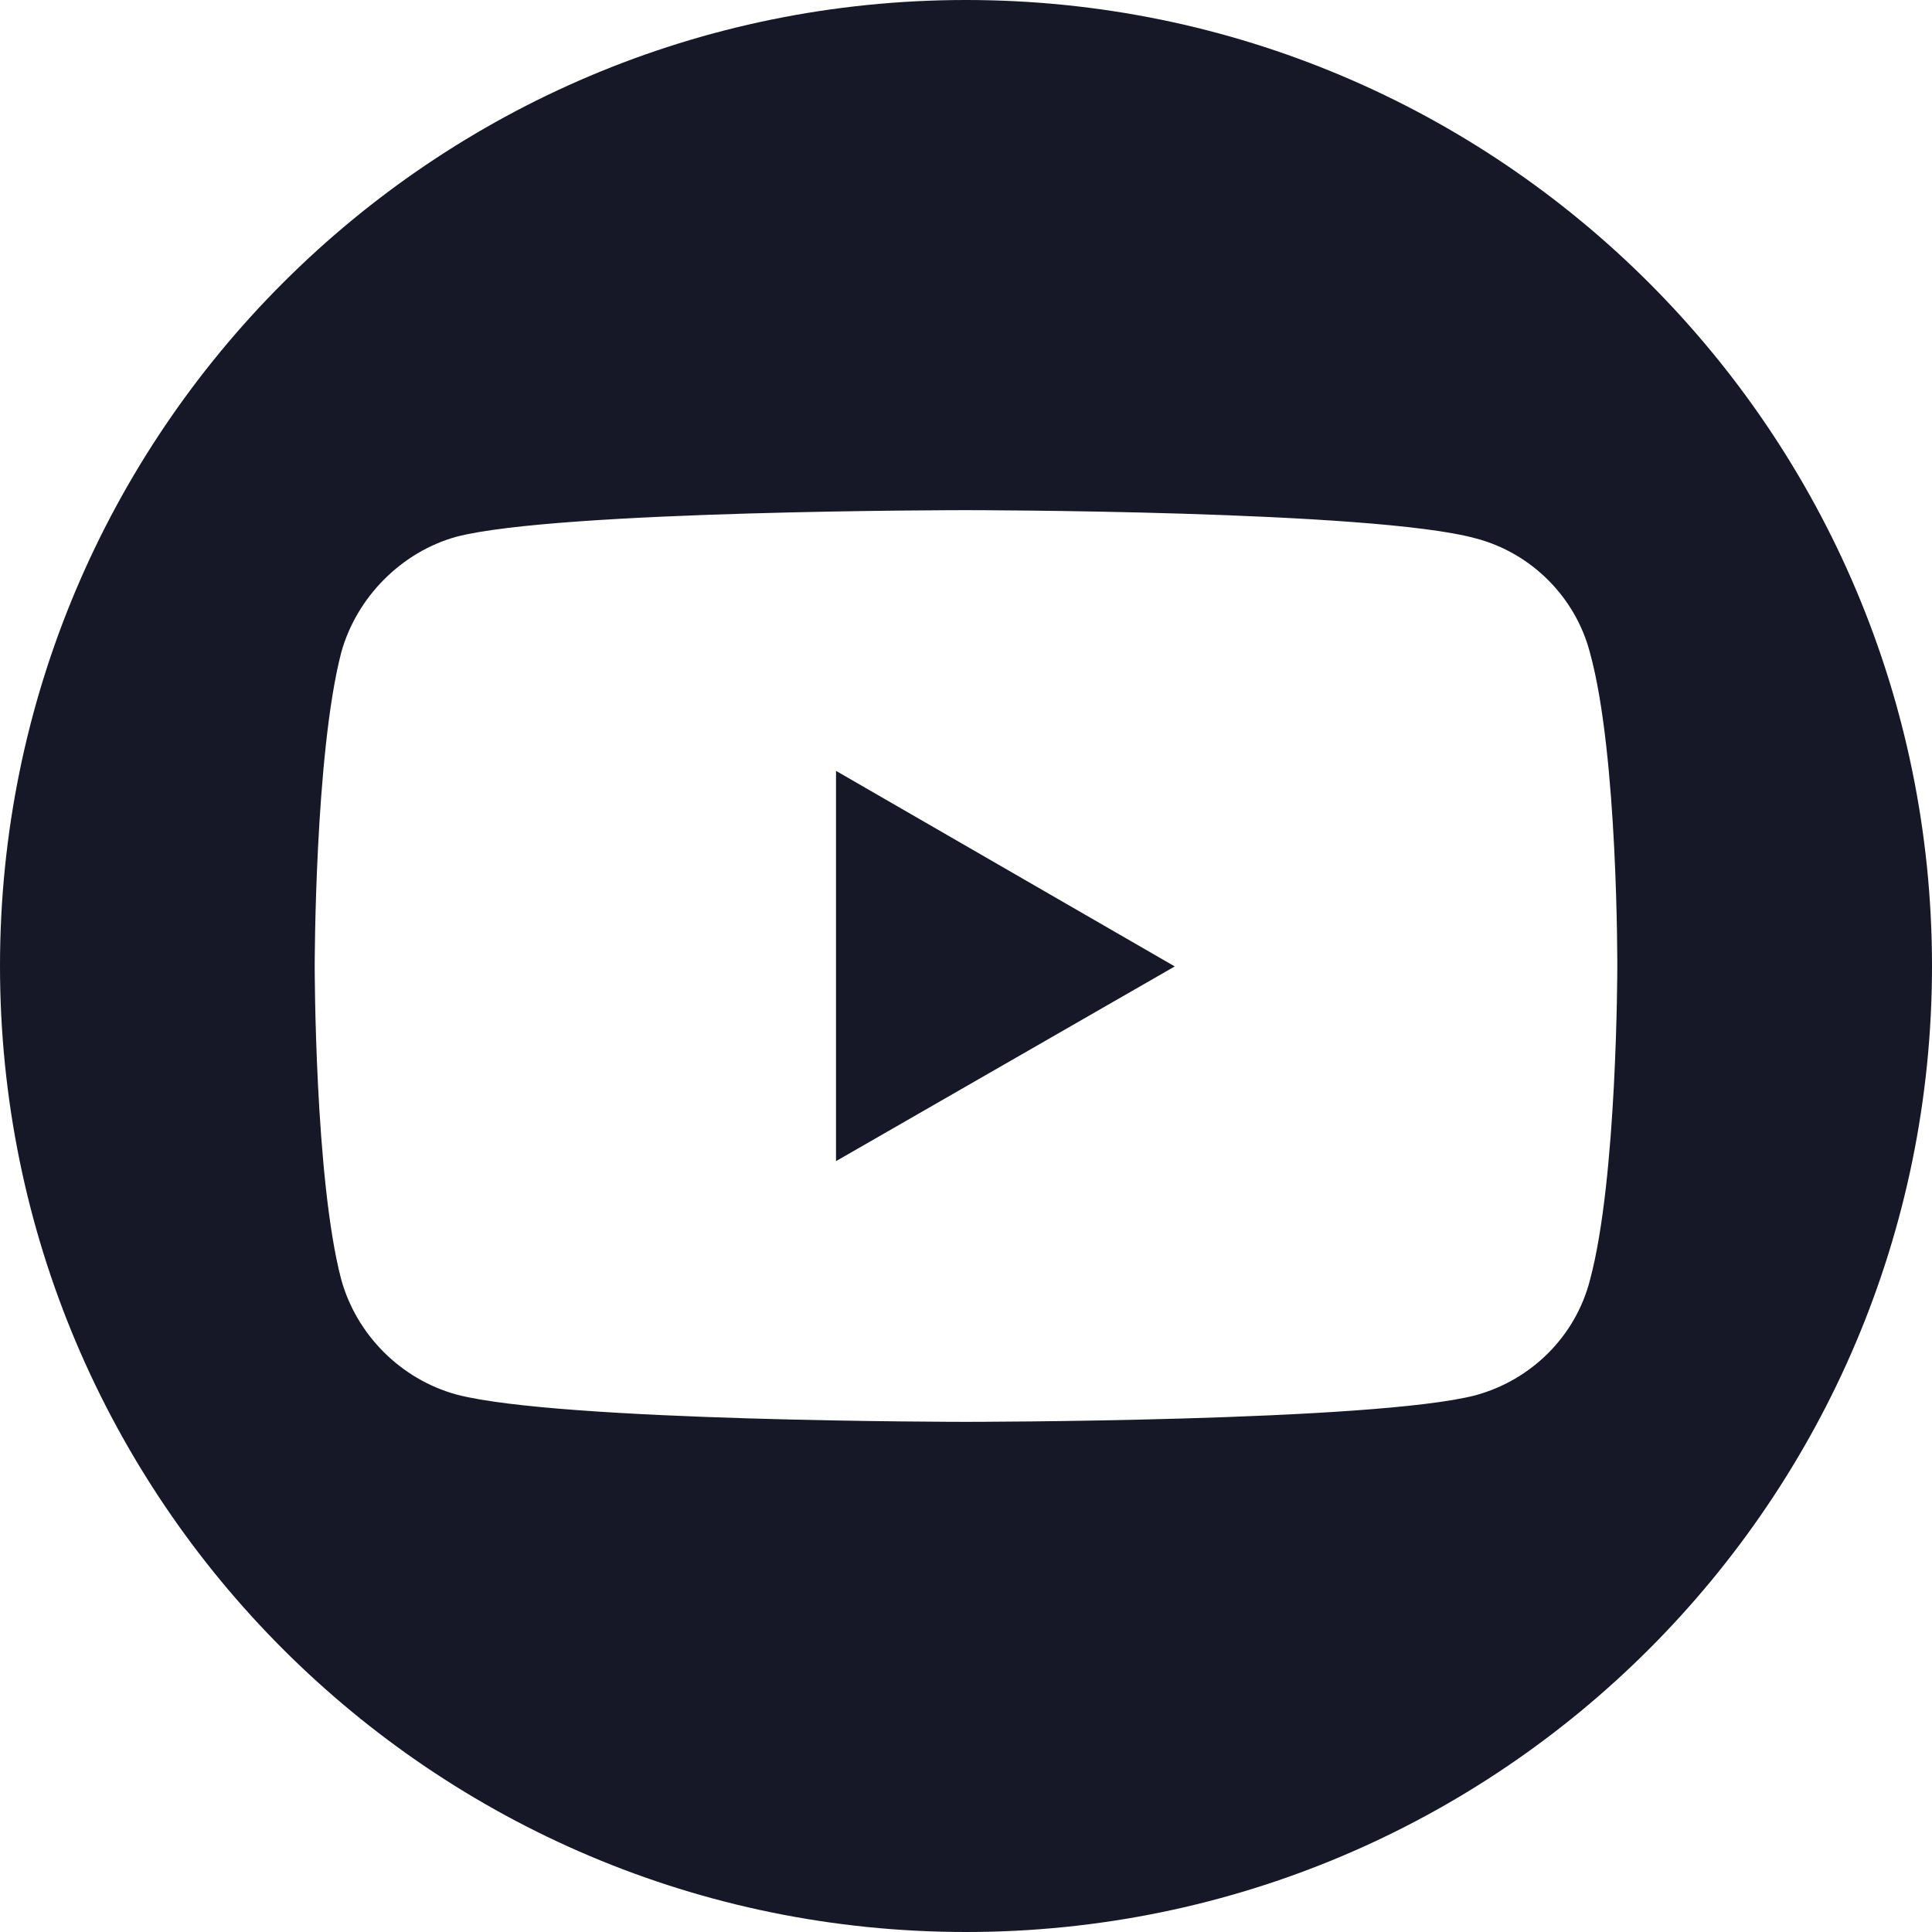 <svg width="18" height="18" viewBox="0 0 18 18" fill="none" xmlns="http://www.w3.org/2000/svg">
<path fill-rule="evenodd" clip-rule="evenodd" d="M9 0C13.971 0 18 4.029 18 9C18 13.971 13.971 18 9 18C4.029 18 0 13.971 0 9C0 4.029 4.029 0 9 0ZM4.251 5.001C5.203 4.753 8.996 4.753 8.996 4.753C8.996 4.753 12.797 4.753 13.749 5.016C14.266 5.151 14.678 5.563 14.813 6.08C15.076 7.032 15.068 9.011 15.068 9.011C15.068 9.011 15.068 10.983 14.813 11.927C14.678 12.452 14.266 12.857 13.749 12.999C12.797 13.247 8.996 13.247 8.996 13.247C8.996 13.247 5.211 13.247 4.251 12.992C3.734 12.849 3.322 12.437 3.179 11.92C2.932 10.983 2.932 9.004 2.932 9.004C2.932 9.004 2.932 7.032 3.179 6.08C3.322 5.563 3.741 5.143 4.251 5.001ZM10.945 9.004L7.789 7.182V10.818L10.945 9.004Z" fill="#161827"/>
</svg>
